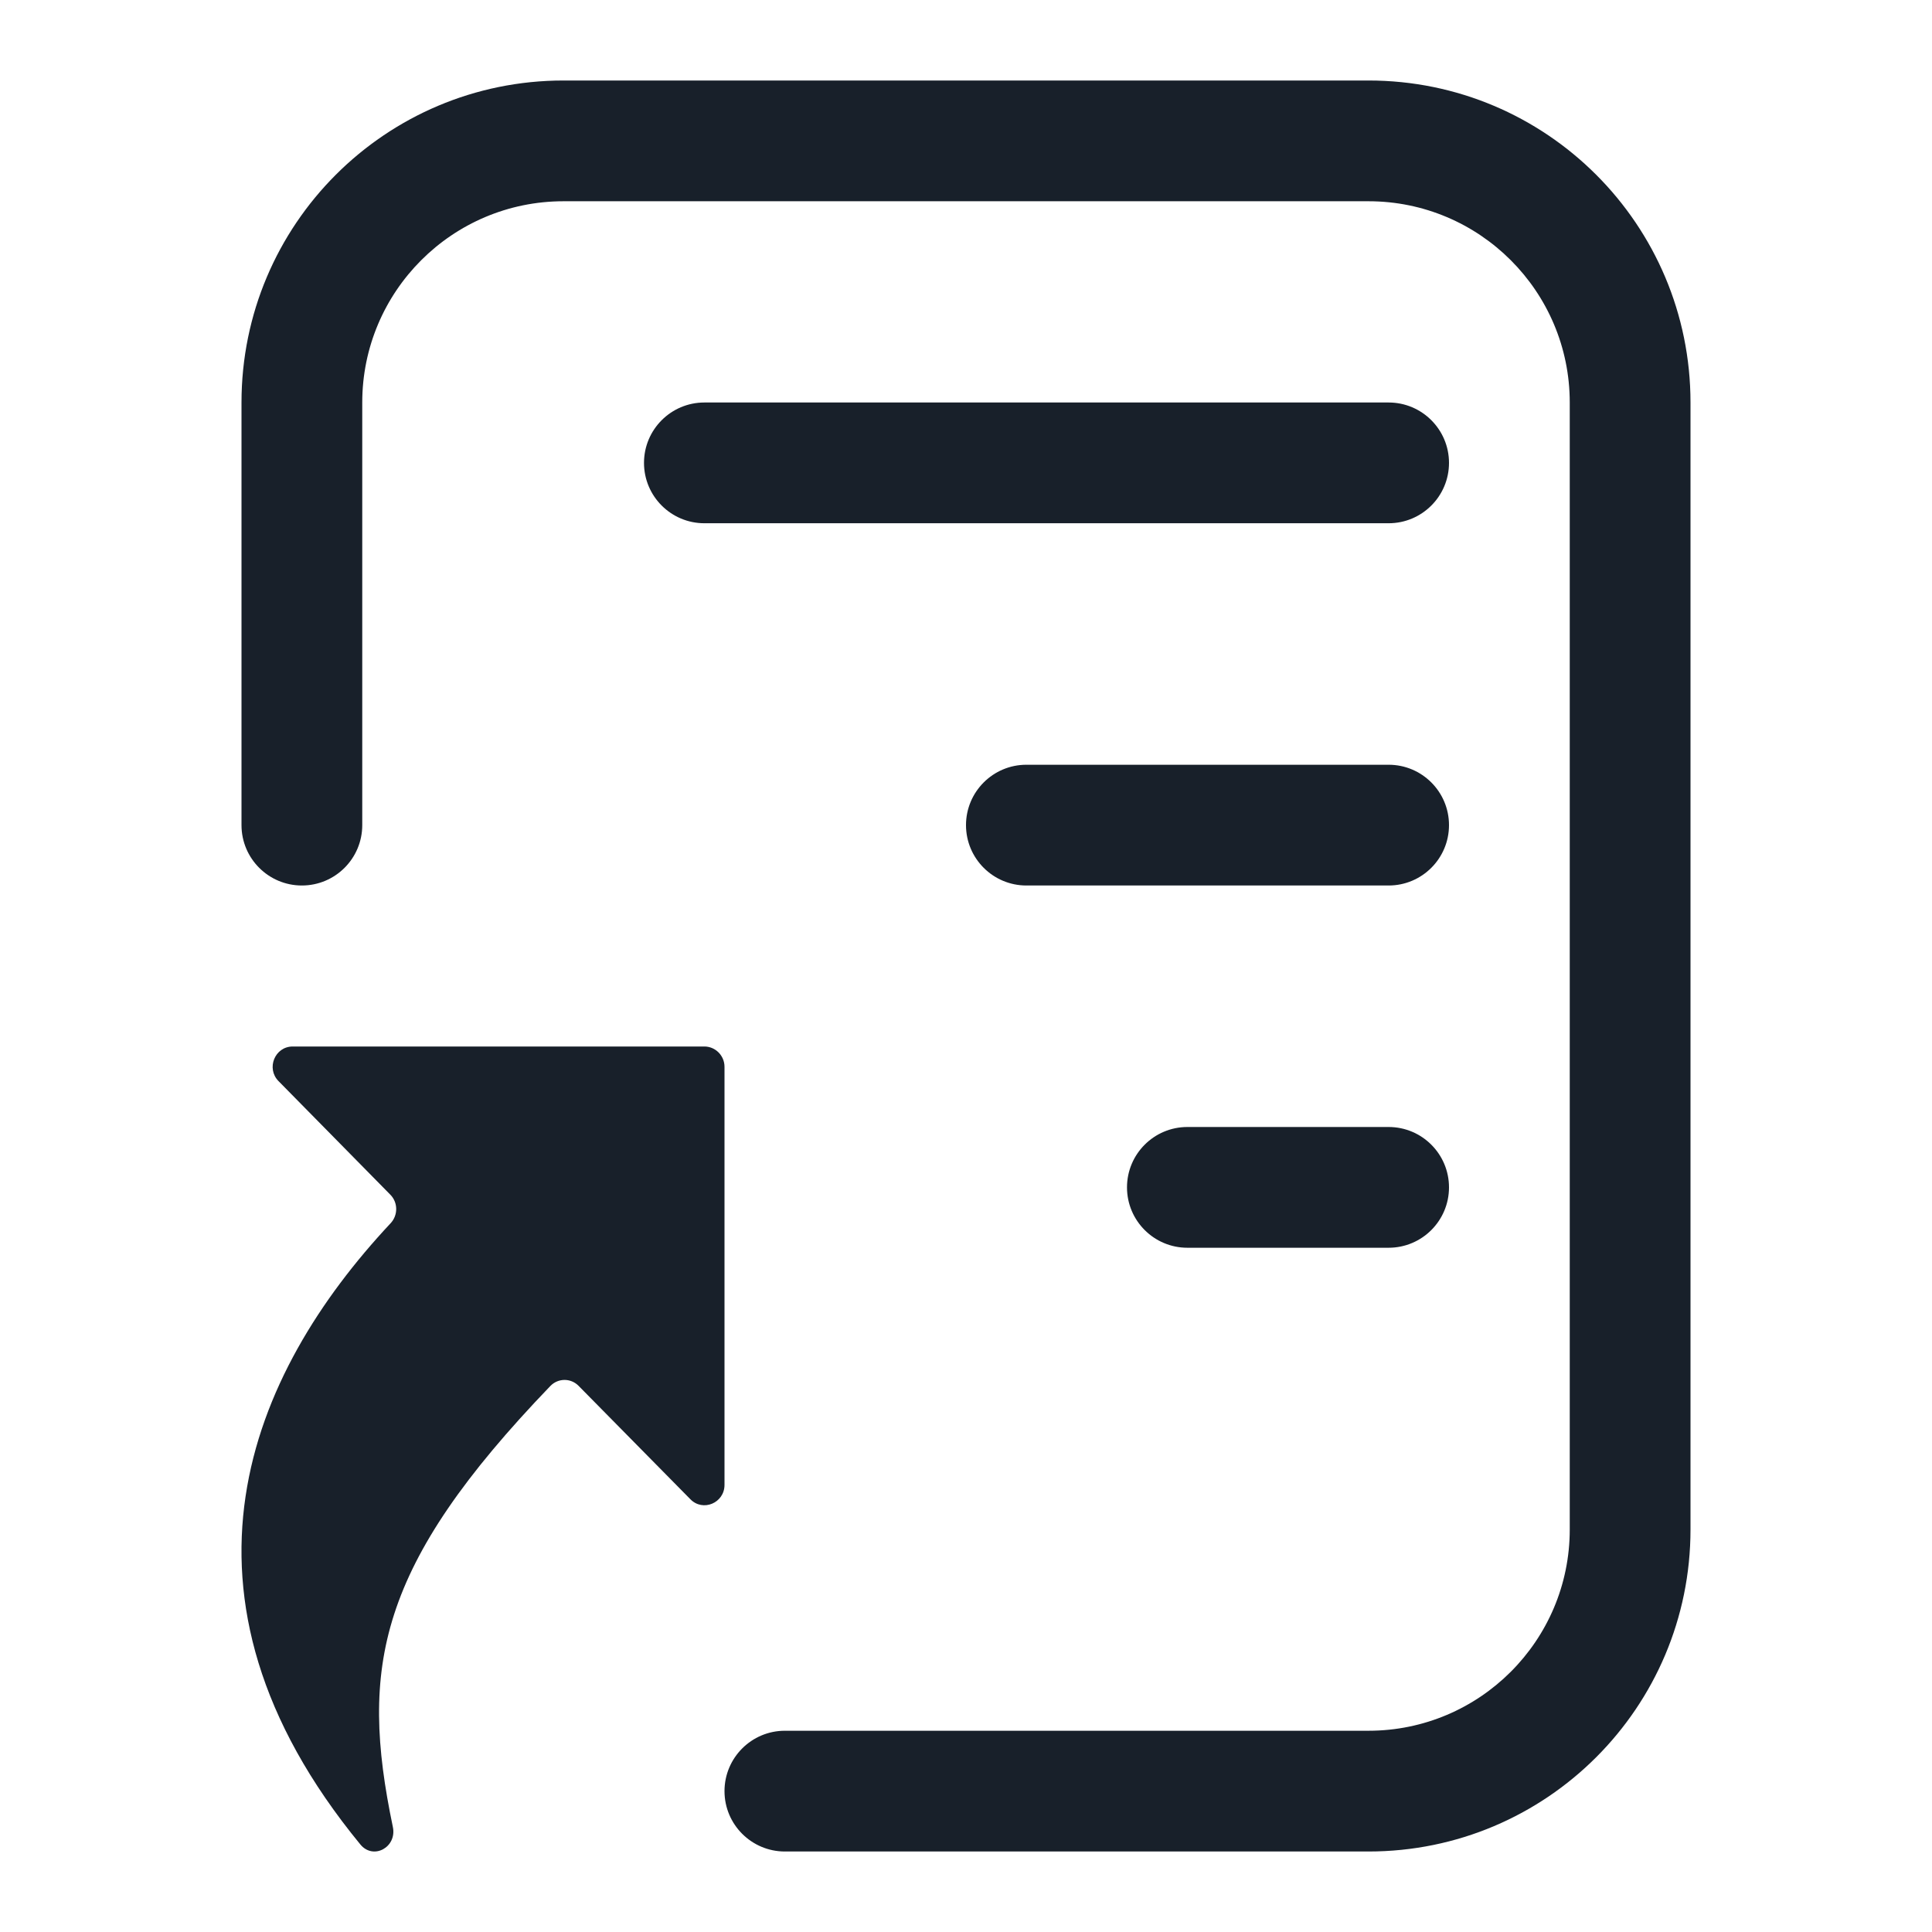 <svg width="12" height="12" viewBox="0 0 12 12" fill="none" xmlns="http://www.w3.org/2000/svg">
<g clip-path="url(#clip0_3923_8895)">
<path d="M8.5 1.25C9.19 1.25 9.75 1.81 9.75 2.5V9.5C9.75 10.19 9.19 10.75 8.5 10.75H4.875C4.668 10.75 4.5 10.918 4.5 11.125C4.5 11.332 4.668 11.5 4.875 11.5H8.5C9.605 11.5 10.5 10.605 10.5 9.5V2.5C10.5 1.395 9.605 0.5 8.5 0.5H3.5C2.395 0.5 1.5 1.395 1.5 2.5V5.125C1.5 5.332 1.668 5.5 1.875 5.5C2.082 5.5 2.25 5.332 2.25 5.125L2.25 2.5C2.25 1.81 2.81 1.25 3.5 1.25L8.5 1.25Z" fill="#18202A"/>
<path d="M6 5.125C6 4.918 6.168 4.75 6.375 4.75H8.625C8.832 4.75 9 4.918 9 5.125C9 5.332 8.832 5.5 8.625 5.5H6.375C6.168 5.5 6 5.332 6 5.125Z" fill="#18202A"/>
<path d="M7 7.375C7 7.168 7.168 7 7.375 7H8.625C8.832 7 9 7.168 9 7.375C9 7.582 8.832 7.75 8.625 7.75H7.375C7.168 7.75 7 7.582 7 7.375Z" fill="#18202A"/>
<path d="M4 2.875C4 2.668 4.168 2.5 4.375 2.5H8.625C8.832 2.5 9 2.668 9 2.875C9 3.082 8.832 3.25 8.625 3.25H4.375C4.168 3.25 4 3.082 4 2.875Z" fill="#18202A"/>
<path d="M4.375 6.5C4.444 6.5 4.5 6.557 4.5 6.626L4.5 9.223C4.5 9.335 4.366 9.392 4.288 9.312L3.594 8.608C3.545 8.558 3.466 8.559 3.418 8.609C2.344 9.726 2.233 10.355 2.44 11.347C2.467 11.473 2.319 11.555 2.238 11.456C0.961 9.901 1.552 8.532 2.425 7.599C2.473 7.549 2.473 7.469 2.424 7.42L1.73 6.715C1.652 6.636 1.707 6.5 1.818 6.5L4.375 6.5Z" fill="#18202A"/>
</g>
<defs>
<clipPath id="clip0_3923_8895">
<rect width="12" height="12" fill="white"/>
</clipPath>
</defs>
</svg>
